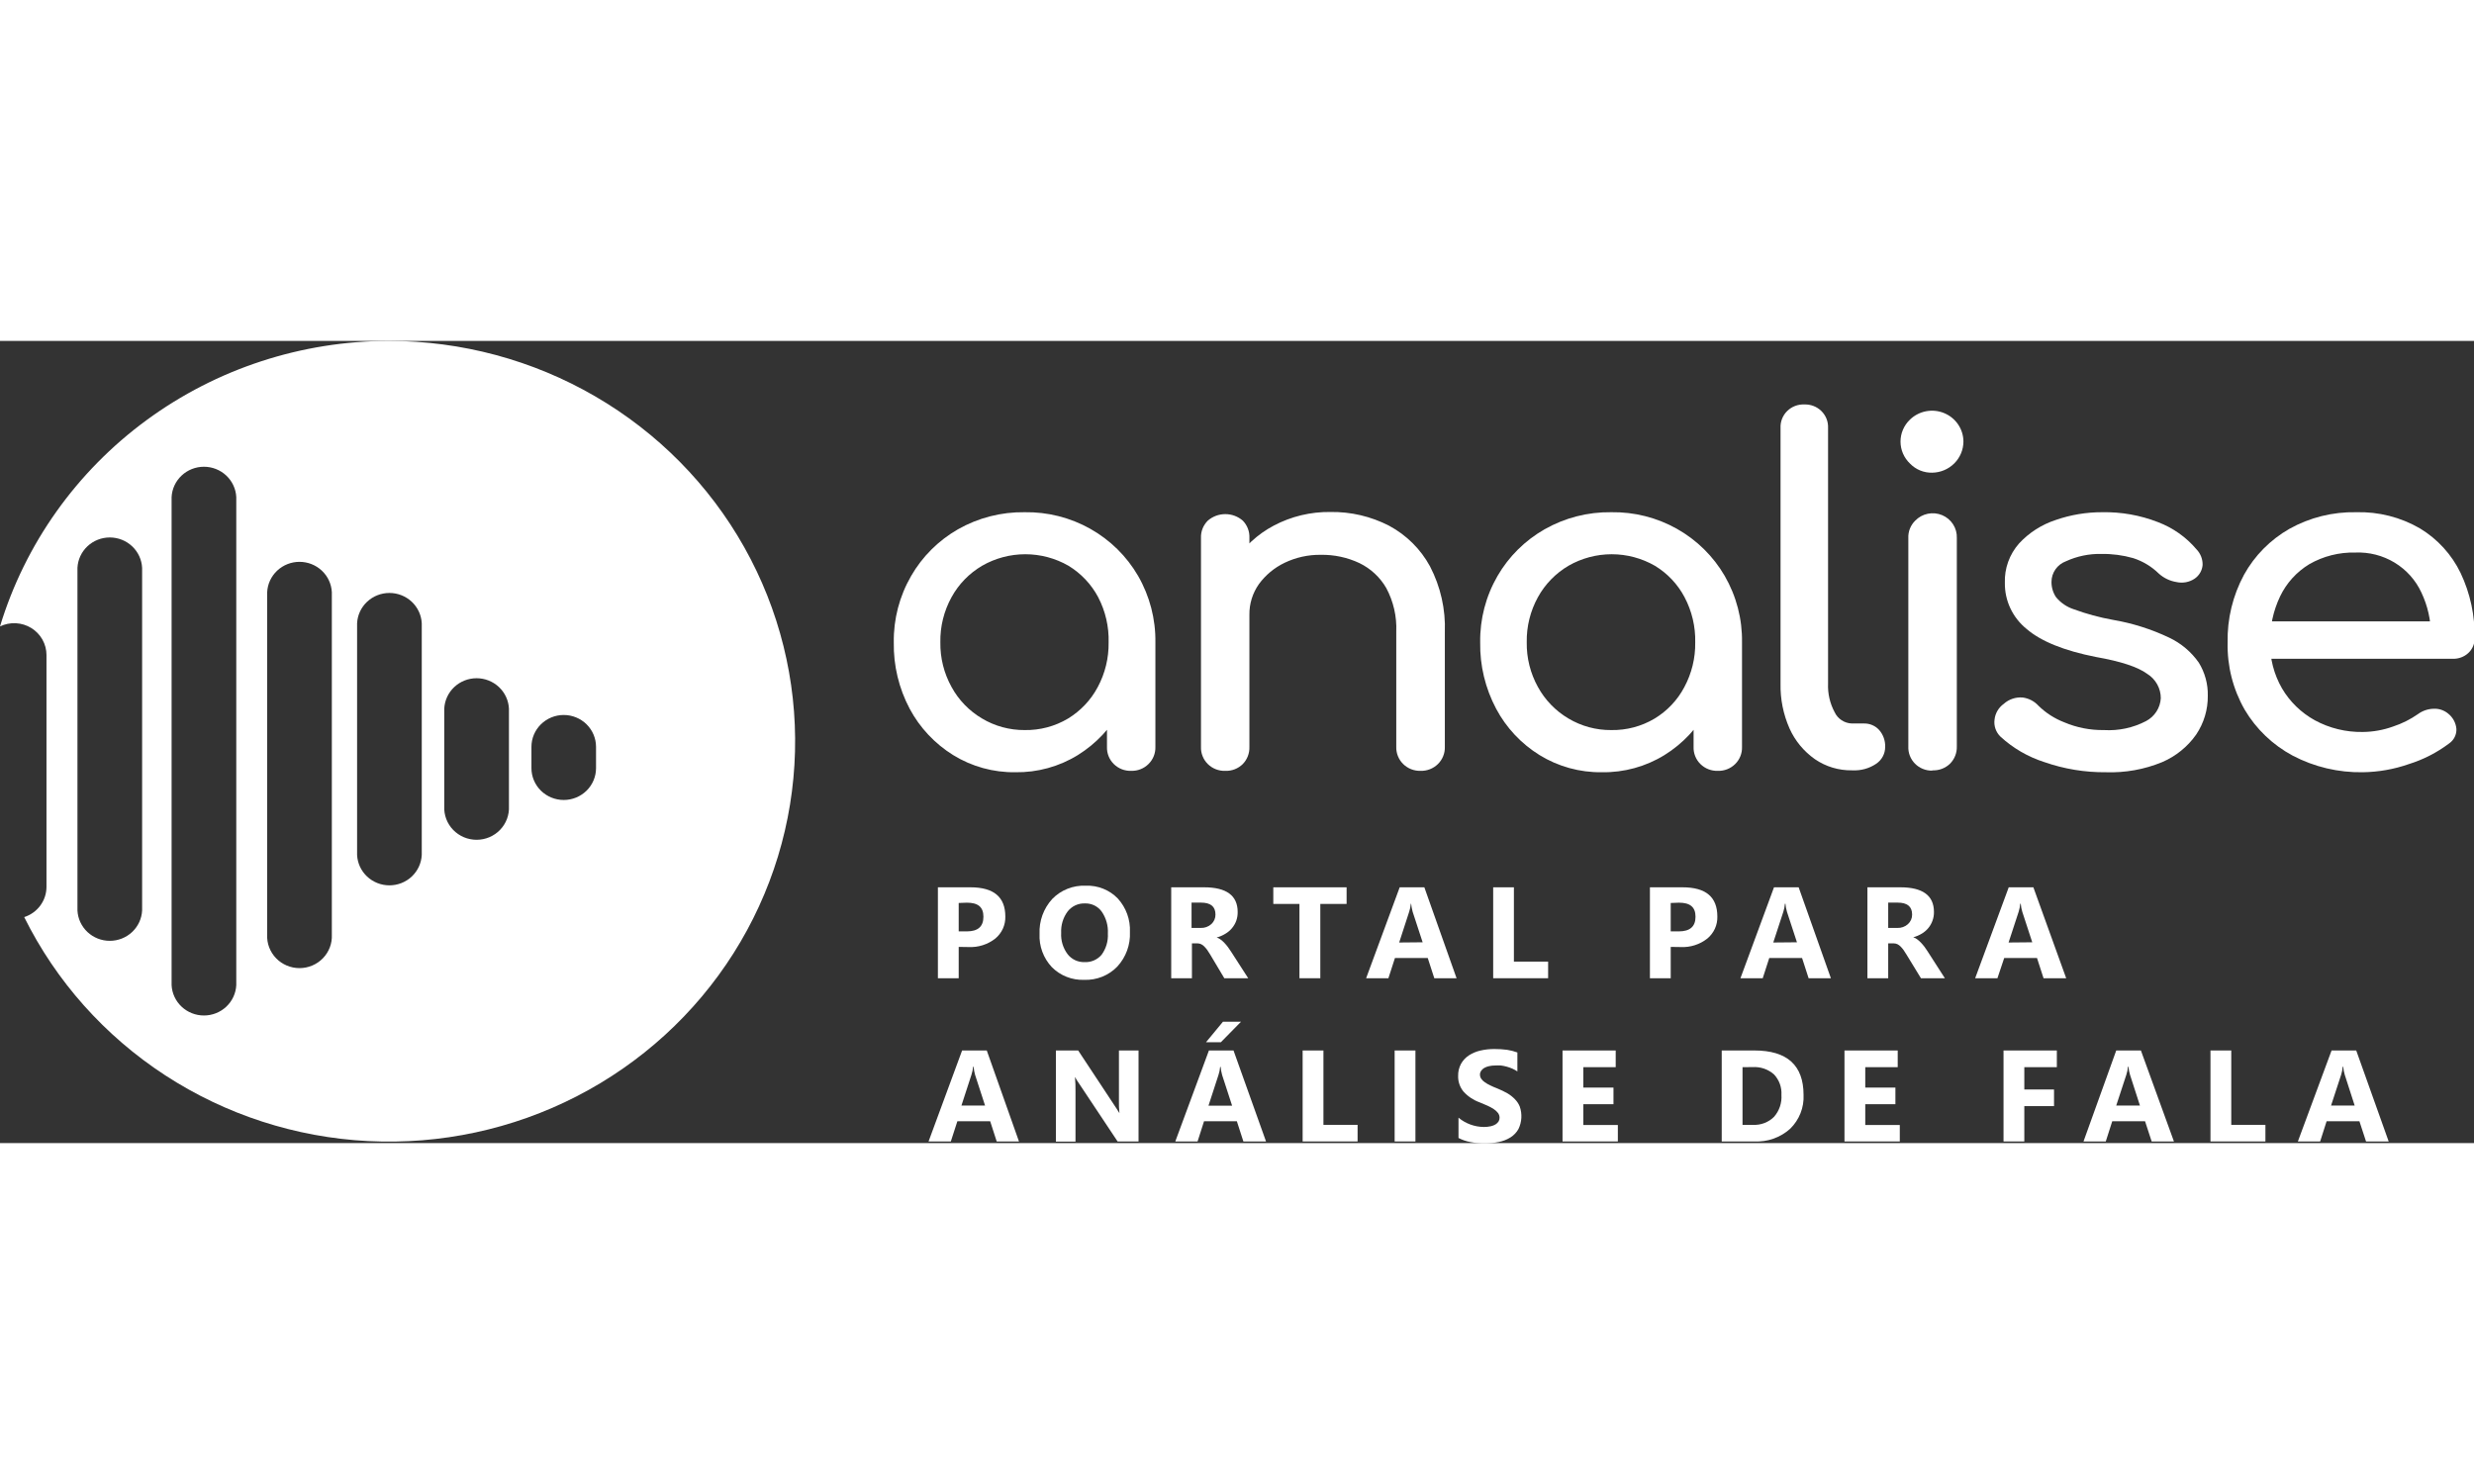 <svg width="120" height="72" viewBox="0 0 222 72" fill="#fff" xmlns="http://www.w3.org/2000/svg">
<rect x="0" y="0" width="222" height="72" fill="#333333" stroke="none"/>
<g clip-path="url(#clip0)">
<path d="M86.027 54.391V57.203H84.161V49.042H87.08C89.165 49.042 90.211 49.903 90.211 51.671C90.221 52.045 90.145 52.416 89.99 52.758C89.834 53.099 89.602 53.401 89.312 53.642C88.633 54.175 87.78 54.447 86.913 54.404L86.027 54.391ZM86.027 50.449V52.998H86.76C87.753 52.998 88.246 52.564 88.246 51.684C88.246 50.803 87.753 50.422 86.76 50.422L86.027 50.449Z" fill="#fff"/>
<path d="M97.281 57.348C96.743 57.367 96.208 57.276 95.709 57.078C95.21 56.882 94.758 56.584 94.382 56.204C94.007 55.804 93.717 55.334 93.529 54.822C93.34 54.31 93.256 53.766 93.283 53.221C93.232 52.073 93.638 50.95 94.416 50.094C94.803 49.694 95.273 49.38 95.793 49.173C96.314 48.967 96.874 48.873 97.434 48.898C97.966 48.878 98.497 48.969 98.991 49.166C99.485 49.363 99.931 49.661 100.299 50.041C101.051 50.866 101.443 51.949 101.392 53.057C101.444 54.198 101.037 55.312 100.259 56.158C99.877 56.554 99.414 56.865 98.9 57.07C98.386 57.275 97.834 57.37 97.281 57.348ZM97.361 50.488C97.061 50.477 96.763 50.536 96.492 50.662C96.221 50.788 95.984 50.976 95.802 51.211C95.392 51.767 95.188 52.443 95.222 53.129C95.182 53.816 95.387 54.495 95.802 55.048C95.979 55.275 96.209 55.458 96.472 55.582C96.734 55.705 97.023 55.765 97.314 55.758C97.604 55.772 97.893 55.72 98.159 55.606C98.424 55.492 98.66 55.319 98.847 55.1C99.251 54.548 99.451 53.875 99.413 53.195C99.453 52.496 99.259 51.803 98.86 51.224C98.692 50.991 98.469 50.802 98.21 50.674C97.951 50.546 97.664 50.482 97.374 50.488H97.361Z" fill="#fff"/>
<path d="M112.006 57.203H109.861L108.608 55.1C108.515 54.943 108.421 54.798 108.335 54.673C108.252 54.559 108.161 54.452 108.062 54.352C107.981 54.268 107.886 54.199 107.782 54.148C107.682 54.101 107.573 54.076 107.462 54.075H106.956V57.203H105.097V49.042H108.048C110.047 49.042 111.06 49.778 111.06 51.257C111.065 51.525 111.022 51.792 110.933 52.045C110.752 52.54 110.401 52.956 109.941 53.221C109.702 53.366 109.444 53.477 109.174 53.55C109.305 53.587 109.428 53.65 109.534 53.734C109.655 53.822 109.766 53.921 109.867 54.029C109.979 54.146 110.083 54.269 110.18 54.398C110.274 54.529 110.367 54.66 110.447 54.785L112.006 57.203ZM106.922 50.416V52.689H107.735C107.91 52.697 108.085 52.671 108.249 52.612C108.414 52.554 108.565 52.464 108.695 52.347C108.815 52.238 108.91 52.105 108.975 51.956C109.039 51.808 109.071 51.648 109.068 51.487C109.068 50.77 108.635 50.416 107.768 50.416H106.922Z" fill="#fff"/>
<path d="M120.835 50.534H118.476V57.203H116.604V50.534H114.258V49.042H120.835V50.534Z" fill="#fff"/>
<path d="M130.703 57.203H128.704L128.117 55.39H125.172L124.586 57.203H122.587L125.599 49.042H127.811L130.703 57.203ZM127.658 53.977L126.765 51.25C126.697 51.009 126.651 50.763 126.625 50.514H126.598C126.576 50.758 126.527 50.998 126.452 51.23L125.552 53.997L127.658 53.977Z" fill="#fff"/>
<path d="M138.918 57.203H133.988V49.042H135.847V55.712H138.918V57.203Z" fill="#fff"/>
<path d="M149.919 54.391V57.203H148.053V49.042H150.978C153.064 49.042 154.103 49.903 154.103 51.671C154.113 52.045 154.038 52.416 153.882 52.758C153.726 53.099 153.494 53.401 153.204 53.642C152.526 54.177 151.672 54.448 150.805 54.404L149.919 54.391ZM149.919 50.449V52.998H150.652C151.645 52.998 152.144 52.564 152.144 51.684C152.144 50.803 151.645 50.422 150.652 50.422L149.919 50.449Z" fill="#fff"/>
<path d="M164.291 57.203H162.292L161.706 55.39H158.761L158.175 57.203H156.176L159.187 49.042H161.399L164.291 57.203ZM161.246 53.977L160.353 51.25C160.28 51.011 160.233 50.764 160.213 50.514H160.167C160.147 50.757 160.1 50.998 160.027 51.23L159.121 53.997L161.246 53.977Z" fill="#fff"/>
<path d="M174.519 57.203H172.373L171.088 55.1C170.994 54.943 170.901 54.798 170.814 54.673C170.732 54.559 170.64 54.452 170.541 54.352C170.459 54.27 170.365 54.201 170.261 54.148C170.161 54.101 170.052 54.076 169.941 54.075H169.435V57.203H167.569V49.042H170.528C172.527 49.042 173.54 49.778 173.54 51.257C173.545 51.526 173.5 51.793 173.406 52.045C173.321 52.283 173.194 52.506 173.033 52.702C172.868 52.9 172.67 53.069 172.447 53.202C172.208 53.345 171.95 53.456 171.681 53.53C171.812 53.568 171.934 53.63 172.04 53.714C172.159 53.804 172.271 53.903 172.373 54.01C172.48 54.128 172.587 54.246 172.687 54.378C172.787 54.509 172.873 54.641 172.953 54.765L174.519 57.203ZM169.435 50.416V52.689H170.248C170.423 52.697 170.598 52.671 170.762 52.612C170.927 52.554 171.078 52.464 171.207 52.347C171.328 52.238 171.423 52.105 171.487 51.956C171.552 51.808 171.584 51.648 171.581 51.487C171.581 50.77 171.147 50.416 170.281 50.416H169.435Z" fill="#fff"/>
<path d="M185.406 57.203H183.374L182.788 55.39H179.843L179.236 57.203H177.238L180.249 49.042H182.461L185.406 57.203ZM182.361 53.977L181.469 51.25C181.395 51.011 181.348 50.764 181.329 50.514H181.282C181.262 50.757 181.215 50.998 181.142 51.23L180.236 53.997L182.361 53.977Z" fill="#fff"/>
<path d="M91.437 71.855H89.438L88.852 70.042H85.907L85.321 71.855H83.322L86.333 63.688H88.546L91.437 71.855ZM88.392 68.629L87.499 65.883C87.431 65.642 87.387 65.396 87.366 65.147H87.32C87.3 65.391 87.251 65.631 87.173 65.863L86.273 68.629H88.392Z" fill="#fff"/>
<path d="M102.165 71.855H100.286L96.874 66.724C96.723 66.513 96.585 66.294 96.461 66.067C96.499 66.504 96.515 66.942 96.508 67.381V71.868H94.749V63.688H96.748L100.033 68.662C100.186 68.885 100.326 69.109 100.452 69.319C100.411 68.948 100.395 68.575 100.406 68.202V63.688H102.165V71.855Z" fill="#fff"/>
<path d="M113.605 71.855H111.573L110.987 70.042H108.042L107.462 71.855H105.463L108.481 63.688H110.687L113.605 71.855ZM111.36 61.106L109.554 62.946H108.221L109.741 61.106H111.36ZM110.56 68.642L109.667 65.896C109.599 65.655 109.555 65.409 109.534 65.16H109.487C109.468 65.404 109.419 65.644 109.341 65.876L108.441 68.642H110.56Z" fill="#fff"/>
<path d="M121.821 71.855H116.89V63.688H118.756V70.364H121.821V71.855Z" fill="#fff"/>
<path d="M127.011 71.855H125.146V63.688H127.011V71.855Z" fill="#fff"/>
<path d="M130.876 71.54V69.72C131.513 70.252 132.32 70.547 133.155 70.554C133.363 70.555 133.571 70.533 133.774 70.489C133.928 70.457 134.074 70.399 134.207 70.318C134.315 70.251 134.406 70.161 134.474 70.055C134.532 69.955 134.561 69.842 134.561 69.727C134.563 69.573 134.513 69.423 134.421 69.299C134.316 69.162 134.187 69.045 134.041 68.951C133.861 68.833 133.671 68.73 133.475 68.642L132.762 68.34C132.205 68.139 131.708 67.805 131.316 67.368C130.998 66.975 130.83 66.484 130.843 65.981C130.832 65.6 130.922 65.222 131.102 64.884C131.274 64.58 131.516 64.321 131.809 64.128C132.124 63.925 132.474 63.778 132.842 63.695C133.252 63.601 133.673 63.555 134.094 63.557C134.477 63.555 134.86 63.579 135.24 63.629C135.554 63.677 135.862 63.756 136.16 63.866V65.567C136.016 65.473 135.864 65.389 135.707 65.318C135.543 65.246 135.373 65.187 135.2 65.14C135.03 65.093 134.856 65.058 134.681 65.035C134.519 65.026 134.356 65.026 134.194 65.035C134.001 65.033 133.809 65.053 133.621 65.094C133.467 65.126 133.318 65.181 133.181 65.258C133.07 65.325 132.974 65.415 132.901 65.521C132.835 65.621 132.8 65.737 132.802 65.856C132.801 65.987 132.841 66.116 132.915 66.224C132.998 66.346 133.104 66.451 133.228 66.533C133.381 66.643 133.543 66.737 133.714 66.816C133.908 66.914 134.127 67.006 134.381 67.105C134.688 67.23 134.986 67.374 135.274 67.538C135.519 67.683 135.743 67.859 135.94 68.064C136.126 68.253 136.274 68.476 136.373 68.721C136.602 69.38 136.562 70.102 136.26 70.732C136.09 71.038 135.845 71.298 135.547 71.487C135.226 71.686 134.871 71.826 134.501 71.901C134.084 71.984 133.66 72.026 133.235 72.026C132.801 72.028 132.368 71.989 131.942 71.908C131.57 71.839 131.211 71.715 130.876 71.54Z" fill="#fff"/>
<path d="M145.175 71.855H140.211V63.688H144.982V65.186H142.077V67.019H144.782V68.511H142.077V70.377H145.175V71.855Z" fill="#fff"/>
<path d="M154.496 71.855V63.688H157.428C160.364 63.688 161.835 65.016 161.839 67.67C161.866 68.233 161.773 68.796 161.565 69.321C161.357 69.846 161.04 70.322 160.633 70.719C160.201 71.107 159.695 71.407 159.146 71.602C158.596 71.797 158.012 71.883 157.428 71.855H154.496ZM156.362 65.186V70.364H157.282C157.633 70.384 157.984 70.33 158.312 70.207C158.641 70.083 158.939 69.893 159.187 69.648C159.665 69.103 159.904 68.395 159.854 67.677C159.874 67.341 159.826 67.006 159.712 66.689C159.597 66.373 159.419 66.083 159.187 65.837C158.928 65.607 158.625 65.43 158.295 65.317C157.966 65.204 157.616 65.158 157.268 65.18L156.362 65.186Z" fill="#fff"/>
<path d="M170.475 71.855H165.511V63.688H170.288V65.186H167.376V67.019H170.081V68.511H167.376V70.377H170.475V71.855Z" fill="#fff"/>
<path d="M184.567 65.186H181.648V67.19H184.314V68.682H181.648V71.855H179.783V63.688H184.567V65.186Z" fill="#fff"/>
<path d="M195.075 71.855H193.076L192.483 70.042H189.538L188.958 71.855H186.959L189.897 63.688H192.11L195.075 71.855ZM192.023 68.629L191.137 65.883C191.063 65.643 191.016 65.397 190.997 65.147H190.95C190.931 65.391 190.882 65.631 190.804 65.863L189.897 68.629H192.023Z" fill="#fff"/>
<path d="M203.283 71.855H198.353V63.688H200.218V70.364H203.283V71.855Z" fill="#fff"/>
<path d="M214.344 71.855H212.312L211.719 70.042H208.774L208.194 71.855H206.195L209.22 63.688H211.432L214.344 71.855ZM211.292 68.629L210.406 65.883C210.332 65.643 210.286 65.397 210.266 65.147H210.22C210.2 65.39 210.153 65.63 210.08 65.863L209.174 68.629H211.292Z" fill="#fff"/>
<path d="M91.117 38.714C89.145 38.742 87.206 38.208 85.534 37.176C83.884 36.152 82.537 34.718 81.629 33.017C80.657 31.181 80.167 29.134 80.203 27.064C80.171 24.971 80.71 22.909 81.763 21.091C82.76 19.358 84.207 17.916 85.954 16.913C87.775 15.876 89.847 15.345 91.95 15.375C94.01 15.343 96.04 15.856 97.83 16.861C99.62 17.867 101.103 19.328 102.125 21.091C103.172 22.91 103.708 24.972 103.677 27.064H102.018C102.06 29.133 101.577 31.179 100.612 33.017C99.707 34.717 98.362 36.152 96.714 37.176C95.038 38.209 93.094 38.743 91.117 38.714ZM91.95 34.929C93.318 34.953 94.664 34.595 95.835 33.897C96.963 33.21 97.884 32.237 98.5 31.079C99.164 29.843 99.501 28.462 99.48 27.064C99.519 25.652 99.196 24.253 98.54 22.997C97.924 21.839 97.004 20.865 95.875 20.178C94.7 19.503 93.364 19.147 92.004 19.147C90.643 19.147 89.308 19.503 88.132 20.178C86.976 20.856 86.027 21.83 85.387 22.997C84.702 24.24 84.355 25.636 84.381 27.051C84.359 28.452 84.705 29.836 85.387 31.065C86.022 32.23 86.963 33.203 88.112 33.884C89.269 34.577 90.597 34.939 91.95 34.929ZM101.505 38.589C101.217 38.598 100.93 38.548 100.661 38.444C100.393 38.339 100.15 38.181 99.946 37.979C99.742 37.778 99.583 37.537 99.477 37.273C99.372 37.008 99.323 36.724 99.333 36.44V30.008L100.139 25.553L103.677 27.064V36.44C103.686 36.725 103.635 37.008 103.529 37.272C103.422 37.537 103.262 37.777 103.058 37.978C102.858 38.177 102.619 38.334 102.355 38.439C102.092 38.544 101.809 38.595 101.525 38.589H101.505Z" fill="#fff"/>
<path d="M109.941 38.589C109.652 38.598 109.365 38.549 109.097 38.444C108.829 38.339 108.585 38.181 108.382 37.98C108.178 37.778 108.018 37.538 107.913 37.273C107.807 37.008 107.758 36.725 107.768 36.44V17.688C107.756 17.401 107.805 17.114 107.91 16.846C108.016 16.578 108.176 16.335 108.381 16.131C108.815 15.754 109.373 15.546 109.951 15.546C110.528 15.546 111.086 15.754 111.52 16.131C111.721 16.337 111.877 16.581 111.979 16.849C112.081 17.117 112.126 17.402 112.113 17.688V36.44C112.123 36.723 112.076 37.004 111.974 37.268C111.872 37.532 111.718 37.774 111.52 37.978C111.314 38.182 111.067 38.343 110.796 38.448C110.524 38.553 110.232 38.601 109.941 38.589ZM127.464 38.589C127.177 38.596 126.89 38.545 126.623 38.44C126.356 38.334 126.113 38.176 125.91 37.975C125.706 37.774 125.547 37.534 125.441 37.27C125.335 37.007 125.284 36.724 125.292 36.44V26.098C125.349 24.74 125.041 23.392 124.399 22.189C123.843 21.218 123.002 20.435 121.987 19.942C120.902 19.431 119.711 19.177 118.509 19.199C117.388 19.185 116.279 19.431 115.271 19.915C114.354 20.355 113.562 21.012 112.966 21.827C112.396 22.637 112.097 23.602 112.113 24.587H109.448C109.42 22.921 109.87 21.281 110.747 19.856C111.622 18.472 112.852 17.339 114.312 16.571C115.87 15.749 117.615 15.331 119.382 15.355C121.216 15.326 123.028 15.751 124.653 16.591C126.207 17.426 127.481 18.692 128.317 20.231C129.268 22.057 129.727 24.093 129.65 26.144V36.44C129.658 36.725 129.608 37.008 129.501 37.272C129.394 37.536 129.234 37.777 129.03 37.978C128.826 38.179 128.583 38.337 128.315 38.442C128.046 38.547 127.759 38.597 127.471 38.589H127.464Z" fill="#fff"/>
<path d="M143.742 38.714C141.768 38.742 139.827 38.208 138.152 37.176C136.503 36.154 135.158 34.719 134.254 33.017C133.28 31.181 132.788 29.135 132.822 27.064C132.79 24.971 133.328 22.909 134.381 21.091C135.386 19.357 136.839 17.915 138.592 16.913C140.413 15.876 142.486 15.345 144.589 15.375C146.648 15.343 148.679 15.856 150.468 16.861C152.258 17.867 153.741 19.328 154.763 21.091C155.814 22.909 156.35 24.972 156.316 27.064H154.656C154.698 29.133 154.215 31.179 153.251 33.017C152.347 34.719 151.002 36.154 149.353 37.176C147.672 38.212 145.724 38.746 143.742 38.714ZM144.589 34.929C145.956 34.953 147.303 34.595 148.473 33.897C149.604 33.213 150.525 32.239 151.138 31.079C151.803 29.843 152.14 28.462 152.118 27.064C152.151 25.65 151.821 24.251 151.158 22.997C150.545 21.837 149.624 20.862 148.493 20.178C147.318 19.503 145.982 19.147 144.622 19.147C143.262 19.147 141.926 19.503 140.751 20.178C139.596 20.858 138.647 21.831 138.005 22.997C137.32 24.24 136.974 25.636 136.999 27.051C136.977 28.452 137.323 29.836 138.005 31.065C138.642 32.228 139.583 33.202 140.731 33.884C141.893 34.58 143.229 34.942 144.589 34.929ZM154.143 38.589C153.855 38.598 153.568 38.548 153.3 38.444C153.031 38.339 152.788 38.181 152.584 37.979C152.381 37.778 152.221 37.537 152.116 37.273C152.01 37.008 151.961 36.724 151.971 36.44V30.008L152.777 25.553L156.316 27.064V36.44C156.326 36.724 156.277 37.008 156.171 37.273C156.066 37.537 155.906 37.778 155.702 37.979C155.499 38.181 155.255 38.339 154.987 38.444C154.719 38.548 154.432 38.598 154.143 38.589Z" fill="#fff"/>
<path d="M166.184 38.543C164.993 38.561 163.828 38.21 162.852 37.538C161.858 36.837 161.073 35.886 160.58 34.785C160.02 33.517 159.745 32.145 159.774 30.763V7.806C159.761 7.527 159.808 7.248 159.911 6.987C160.014 6.727 160.17 6.49 160.371 6.292C160.571 6.095 160.811 5.94 161.076 5.839C161.34 5.737 161.623 5.691 161.906 5.703C162.189 5.692 162.471 5.739 162.735 5.841C162.999 5.942 163.238 6.097 163.439 6.294C163.639 6.492 163.795 6.728 163.899 6.988C164.002 7.248 164.049 7.527 164.038 7.806V30.763C164.001 31.656 164.206 32.543 164.631 33.332C164.769 33.624 164.985 33.872 165.257 34.049C165.528 34.227 165.845 34.327 166.17 34.338H167.243C167.504 34.33 167.763 34.379 168.003 34.481C168.242 34.583 168.456 34.736 168.629 34.929C168.992 35.349 169.183 35.889 169.162 36.44C169.164 36.74 169.091 37.035 168.949 37.3C168.807 37.565 168.601 37.791 168.349 37.958C167.737 38.371 167.005 38.576 166.263 38.543H166.184Z" fill="#fff"/>
<path d="M173.386 11.827C173.013 11.836 172.643 11.767 172.298 11.626C171.954 11.484 171.644 11.273 171.387 11.006C171.119 10.75 170.905 10.444 170.76 10.105C170.614 9.766 170.539 9.402 170.539 9.034C170.539 8.667 170.614 8.302 170.76 7.964C170.905 7.625 171.119 7.319 171.387 7.063C171.783 6.679 172.284 6.418 172.829 6.314C173.374 6.21 173.938 6.266 174.45 6.477C174.963 6.687 175.401 7.042 175.709 7.497C176.018 7.952 176.183 8.487 176.185 9.034C176.181 9.768 175.886 10.472 175.363 10.994C174.84 11.516 174.13 11.815 173.386 11.827ZM173.386 38.569C173.098 38.575 172.812 38.522 172.546 38.414C172.28 38.307 172.038 38.146 171.837 37.943C171.636 37.74 171.479 37.498 171.377 37.233C171.274 36.968 171.228 36.684 171.241 36.401V17.688C171.228 17.4 171.277 17.113 171.384 16.845C171.491 16.577 171.653 16.333 171.86 16.131C172.164 15.817 172.557 15.601 172.988 15.513C173.419 15.425 173.867 15.468 174.272 15.637C174.677 15.806 175.02 16.093 175.256 16.46C175.492 16.826 175.609 17.254 175.592 17.688V36.401C175.601 36.684 175.552 36.965 175.449 37.229C175.346 37.493 175.191 37.734 174.992 37.938C174.782 38.144 174.531 38.304 174.254 38.408C173.978 38.512 173.682 38.558 173.386 38.543V38.569Z" fill="#fff"/>
<path d="M188.971 38.714C187.093 38.732 185.225 38.425 183.454 37.807C181.985 37.339 180.639 36.558 179.51 35.52C179.306 35.323 179.151 35.081 179.059 34.814C178.966 34.547 178.938 34.262 178.977 33.983C179.007 33.705 179.097 33.436 179.239 33.194C179.381 32.952 179.573 32.742 179.803 32.577C180.029 32.373 180.296 32.217 180.586 32.118C180.875 32.02 181.183 31.982 181.489 32.005C182.038 32.074 182.544 32.335 182.914 32.741C183.575 33.39 184.364 33.898 185.233 34.233C186.358 34.711 187.573 34.948 188.798 34.929C190.104 35.007 191.406 34.73 192.563 34.127C192.945 33.927 193.269 33.632 193.503 33.272C193.736 32.911 193.871 32.498 193.895 32.071C193.897 31.634 193.786 31.204 193.572 30.821C193.359 30.439 193.051 30.116 192.676 29.883C191.836 29.265 190.308 28.761 188.092 28.372C185.222 27.806 183.141 26.965 181.848 25.849C181.231 25.348 180.736 24.718 180.399 24.004C180.063 23.29 179.893 22.51 179.903 21.722C179.856 20.422 180.314 19.154 181.182 18.174C182.077 17.208 183.208 16.484 184.467 16.072C185.809 15.606 187.222 15.37 188.645 15.375C190.351 15.343 192.047 15.645 193.635 16.262C194.98 16.771 196.17 17.61 197.093 18.7C197.46 19.078 197.658 19.583 197.647 20.106C197.628 20.353 197.553 20.594 197.427 20.809C197.302 21.024 197.128 21.208 196.92 21.348C196.685 21.503 196.42 21.609 196.142 21.66C195.863 21.711 195.577 21.705 195.301 21.643C194.712 21.547 194.163 21.285 193.722 20.888C193.075 20.252 192.285 19.775 191.417 19.495C190.49 19.231 189.529 19.105 188.565 19.12C187.468 19.096 186.381 19.321 185.386 19.777C185.005 19.918 184.676 20.17 184.444 20.5C184.212 20.83 184.087 21.222 184.087 21.624C184.081 22.108 184.22 22.583 184.487 22.99C184.903 23.502 185.461 23.883 186.093 24.088C187.226 24.504 188.394 24.82 189.584 25.034C191.337 25.331 193.039 25.869 194.641 26.63C195.714 27.137 196.632 27.912 197.307 28.878C197.855 29.77 198.135 30.798 198.113 31.841C198.129 33.083 197.765 34.302 197.067 35.336C196.3 36.428 195.238 37.286 194.002 37.813C192.41 38.467 190.694 38.774 188.971 38.714Z" fill="#fff"/>
<path d="M212.019 38.714C209.828 38.752 207.663 38.239 205.729 37.222C203.939 36.263 202.45 34.838 201.424 33.102C200.372 31.262 199.843 29.176 199.892 27.064C199.848 24.947 200.355 22.855 201.364 20.986C202.313 19.271 203.721 17.846 205.436 16.867C207.263 15.848 209.334 15.332 211.432 15.375C213.438 15.321 215.419 15.824 217.149 16.827C218.73 17.783 219.996 19.171 220.794 20.822C221.664 22.657 222.095 24.664 222.053 26.689C222.059 26.934 222.013 27.178 221.917 27.404C221.822 27.63 221.68 27.835 221.5 28.004C221.313 28.179 221.093 28.316 220.851 28.406C220.61 28.497 220.352 28.538 220.094 28.529H202.904V25.172H219.881L218.135 26.348C218.131 25.049 217.84 23.766 217.283 22.59C216.77 21.476 215.931 20.539 214.875 19.898C213.818 19.258 212.592 18.944 211.352 18.995C209.904 18.959 208.473 19.321 207.221 20.04C206.083 20.73 205.173 21.733 204.603 22.925C203.986 24.219 203.679 25.635 203.703 27.064C203.679 28.506 204.047 29.929 204.769 31.184C205.472 32.383 206.489 33.372 207.714 34.048C209.031 34.764 210.515 35.126 212.019 35.1C212.944 35.091 213.861 34.927 214.731 34.614C215.529 34.352 216.283 33.976 216.969 33.497C217.371 33.2 217.854 33.033 218.355 33.017C218.841 32.987 219.319 33.145 219.688 33.457C219.897 33.624 220.07 33.832 220.196 34.067C220.322 34.302 220.398 34.559 220.421 34.824C220.432 35.081 220.377 35.336 220.261 35.566C220.144 35.796 219.97 35.993 219.755 36.138C218.67 36.955 217.451 37.579 216.15 37.984C214.823 38.449 213.427 38.695 212.019 38.714Z" fill="#fff"/>
<path d="M34.914 1.40084e-08C27.074 -0 19.442 2.493 13.152 7.109C6.863 11.725 2.25 18.219 0 25.625C0.442 25.412 0.932 25.314 1.423 25.339C1.914 25.364 2.391 25.512 2.808 25.769C3.225 26.026 3.569 26.383 3.808 26.808C4.046 27.232 4.171 27.709 4.171 28.194V48.996C4.172 49.6 3.979 50.188 3.62 50.677C3.261 51.165 2.754 51.529 2.172 51.717C5.028 57.478 9.396 62.38 14.821 65.915C20.247 69.45 26.532 71.489 33.027 71.821C39.521 72.152 45.987 70.764 51.753 67.8C57.52 64.836 62.377 60.404 65.82 54.965C69.264 49.525 71.169 43.276 71.338 36.865C71.506 30.455 69.932 24.117 66.779 18.509C63.625 12.901 59.008 8.227 53.404 4.972C47.801 1.718 41.417 0.001 34.914 1.40084e-08V1.40084e-08ZM12.753 51.119C12.717 51.854 12.396 52.547 11.856 53.055C11.316 53.563 10.598 53.846 9.851 53.846C9.105 53.846 8.387 53.563 7.847 53.055C7.307 52.547 6.985 51.854 6.95 51.119V20.369C6.985 19.634 7.307 18.94 7.847 18.432C8.387 17.924 9.105 17.641 9.851 17.641C10.598 17.641 11.316 17.924 11.856 18.432C12.396 18.94 12.717 19.634 12.753 20.369V51.119ZM21.202 57.821C21.166 58.556 20.845 59.249 20.305 59.757C19.764 60.265 19.047 60.548 18.3 60.548C17.554 60.548 16.836 60.265 16.296 59.757C15.755 59.249 15.434 58.556 15.398 57.821V14.021C15.434 13.286 15.755 12.593 16.296 12.085C16.836 11.577 17.554 11.294 18.3 11.294C19.047 11.294 19.764 11.577 20.305 12.085C20.845 12.593 21.166 13.286 21.202 14.021V57.821ZM29.777 53.294C29.796 53.681 29.735 54.068 29.598 54.431C29.46 54.795 29.25 55.127 28.978 55.407C28.707 55.688 28.381 55.911 28.019 56.064C27.658 56.217 27.269 56.296 26.875 56.296C26.482 56.296 26.093 56.217 25.732 56.064C25.37 55.911 25.044 55.688 24.773 55.407C24.501 55.127 24.291 54.795 24.153 54.431C24.016 54.068 23.955 53.681 23.974 53.294V22.557C24.009 21.822 24.331 21.128 24.871 20.62C25.411 20.112 26.129 19.829 26.875 19.829C27.622 19.829 28.34 20.112 28.88 20.62C29.42 21.128 29.741 21.822 29.777 22.557V53.294ZM37.846 46.138C37.81 46.873 37.489 47.567 36.949 48.075C36.409 48.583 35.691 48.866 34.944 48.866C34.198 48.866 33.48 48.583 32.94 48.075C32.4 47.567 32.078 46.873 32.043 46.138V25.349C32.078 24.614 32.4 23.921 32.94 23.413C33.48 22.905 34.198 22.622 34.944 22.622C35.691 22.622 36.409 22.905 36.949 23.413C37.489 23.921 37.81 24.614 37.846 25.349V46.138ZM45.669 41.776C45.688 42.163 45.626 42.55 45.489 42.913C45.352 43.276 45.141 43.609 44.87 43.889C44.598 44.17 44.272 44.393 43.911 44.546C43.549 44.699 43.16 44.777 42.767 44.777C42.374 44.777 41.985 44.699 41.623 44.546C41.262 44.393 40.935 44.17 40.664 43.889C40.393 43.609 40.182 43.276 40.045 42.913C39.907 42.55 39.846 42.163 39.865 41.776V33.004C39.901 32.269 40.222 31.575 40.763 31.067C41.303 30.559 42.02 30.276 42.767 30.276C43.513 30.276 44.231 30.559 44.771 31.067C45.312 31.575 45.633 32.269 45.669 33.004V41.776ZM53.484 38.346C53.484 39.104 53.179 39.831 52.636 40.367C52.092 40.903 51.355 41.204 50.586 41.204C49.817 41.204 49.08 40.903 48.536 40.367C47.993 39.831 47.688 39.104 47.688 38.346V36.434C47.688 35.676 47.993 34.949 48.536 34.413C49.08 33.877 49.817 33.575 50.586 33.575C51.355 33.575 52.092 33.877 52.636 34.413C53.179 34.949 53.484 35.676 53.484 36.434V38.346Z" fill="#fff"/>
</g>
<defs>
<clipPath id="clip0">
<rect width="222" height="72" fill="white"/>
</clipPath>
</defs>
</svg>

